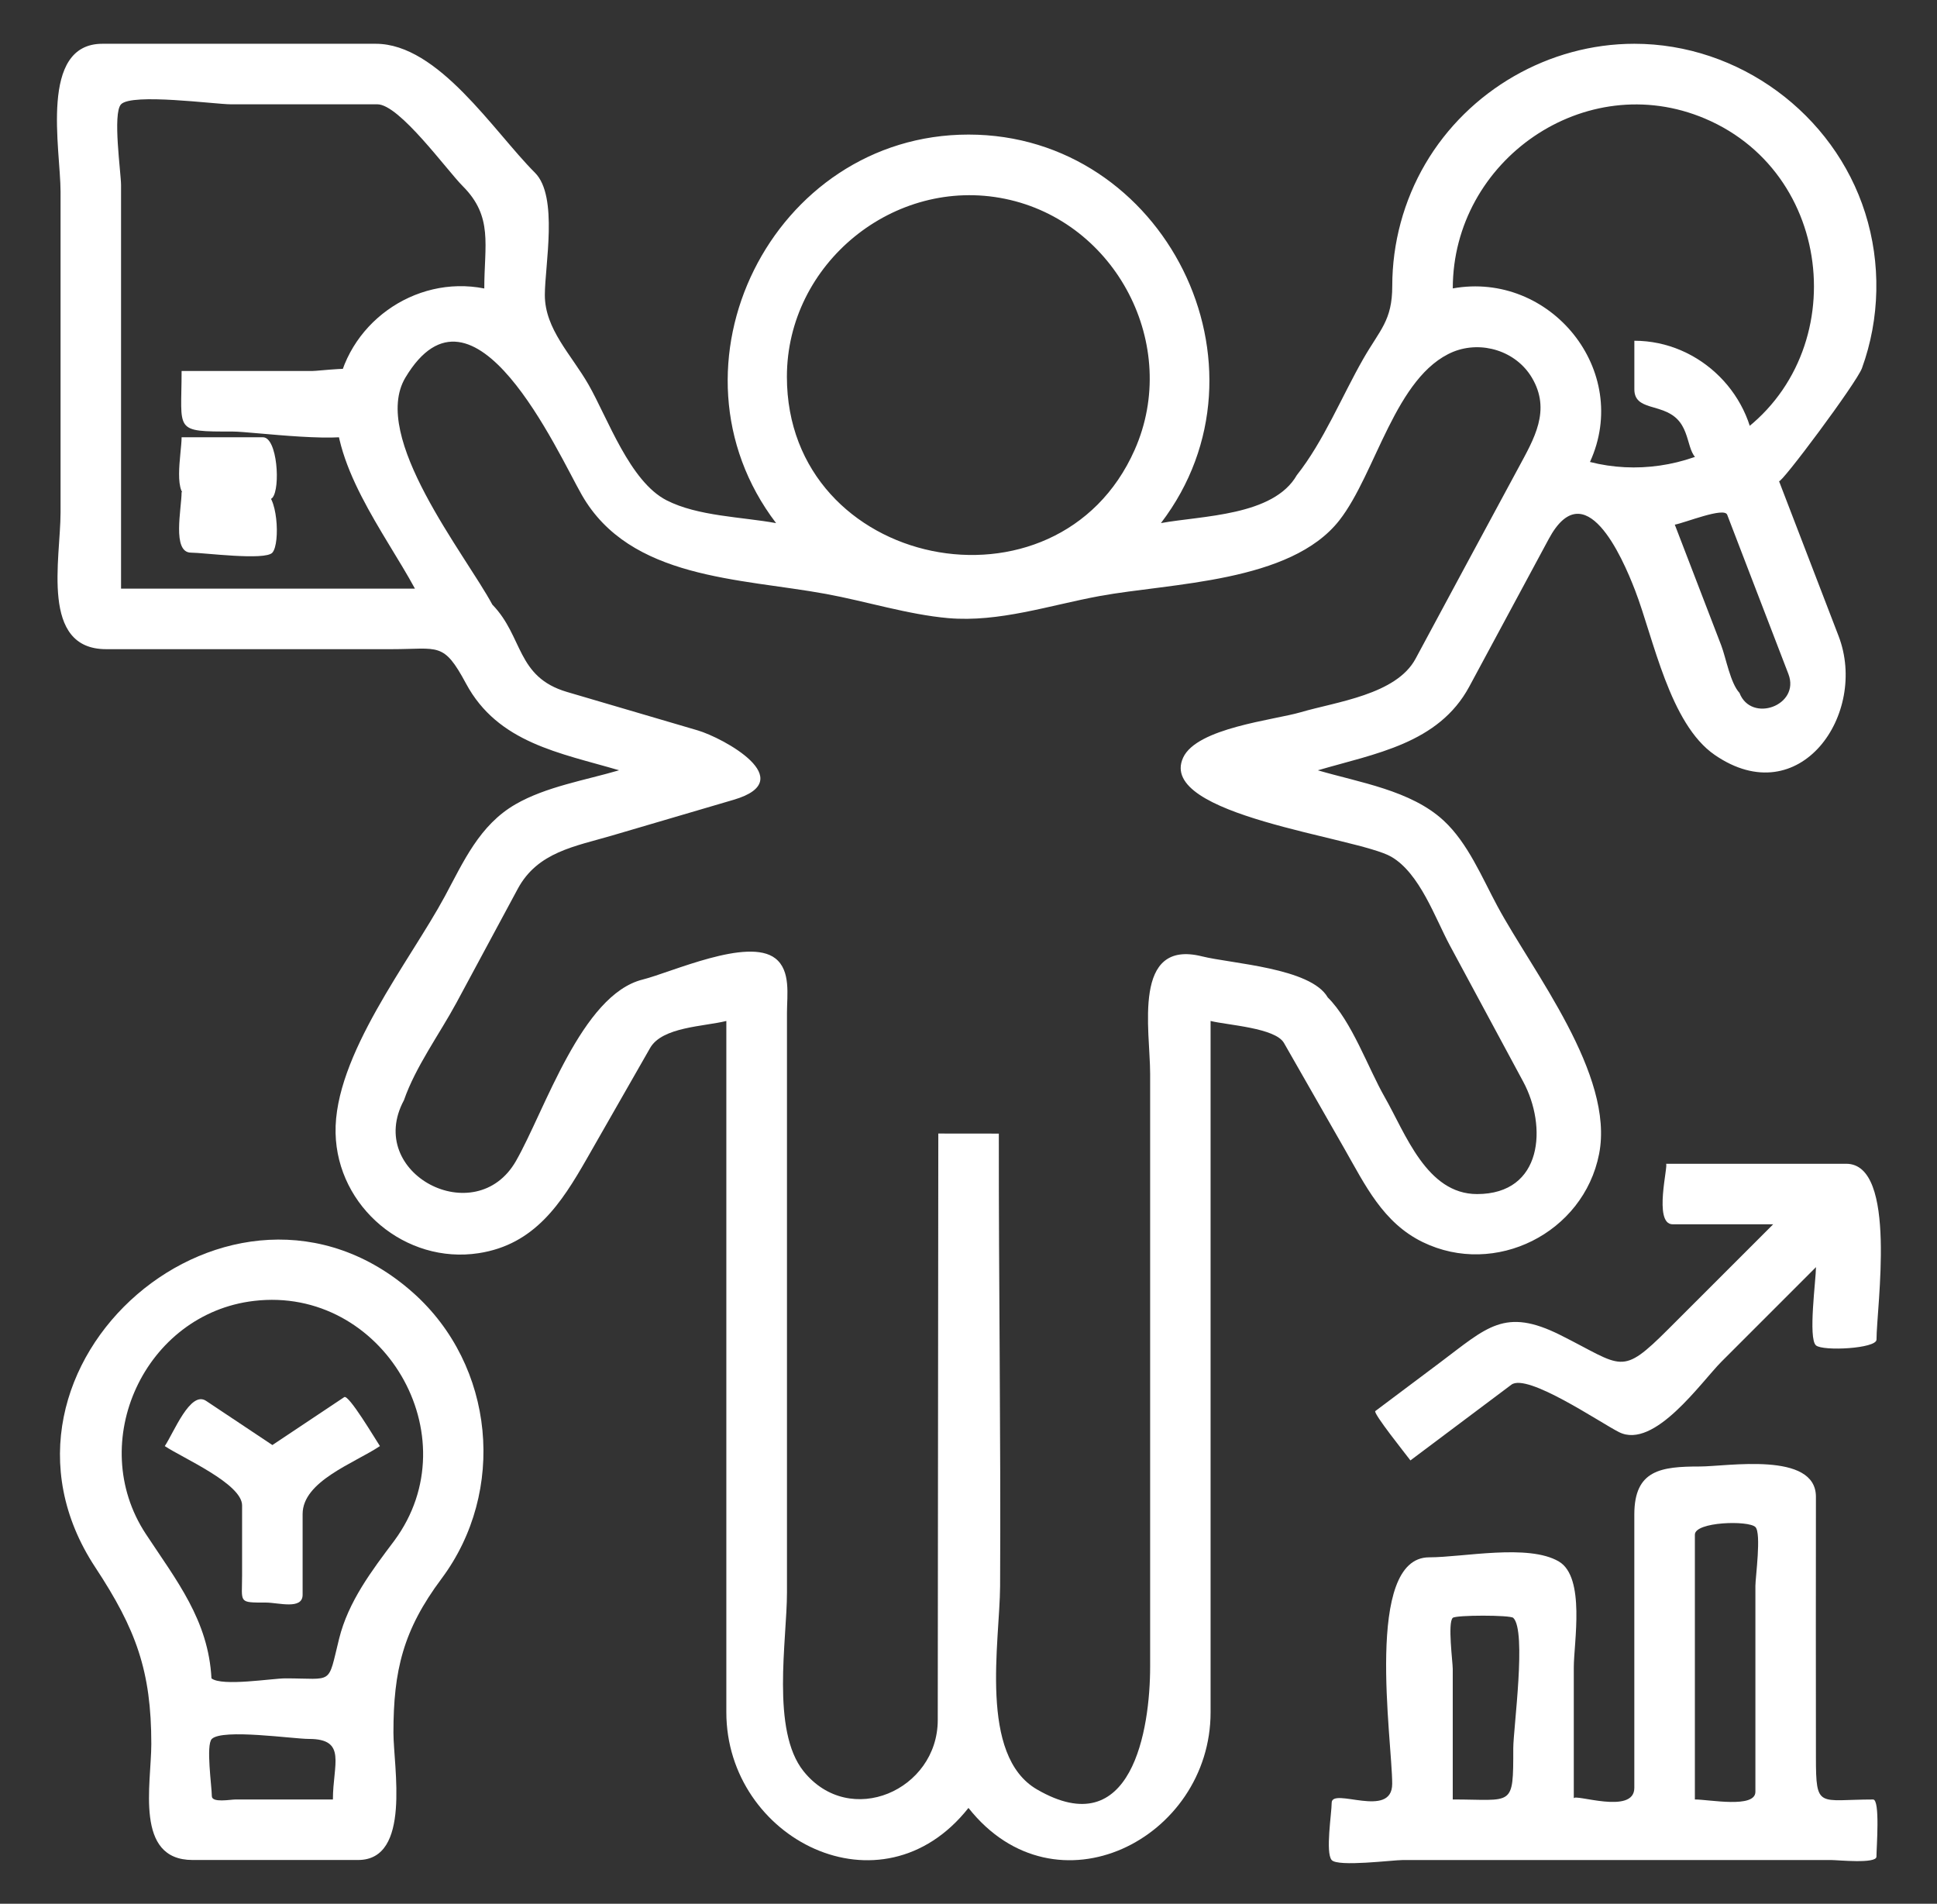 <?xml version="1.0" encoding="utf-8"?>
<!-- Generator: Adobe Illustrator 16.0.0, SVG Export Plug-In . SVG Version: 6.00 Build 0)  -->
<!DOCTYPE svg>
<svg version="1.2" baseProfile="tiny" id="Layer_1" xmlns:x="http://ns.adobe.com/Extensibility/1.0/" xmlns:i="http://ns.adobe.com/AdobeIllustrator/10.0/" xmlns:graph="http://ns.adobe.com/Graphs/1.0/"
	 xmlns="http://www.w3.org/2000/svg" xmlns:xlink="http://www.w3.org/1999/xlink" xmlns:a="http://ns.adobe.com/AdobeSVGViewerExtensions/3.0/"
	 x="0px" y="0px" width="595.28px" height="584.97px" viewBox="0 0 595.28 584.97" xml:space="preserve">
<rect x="0" y="0" width="595.28" height="584.97" fill="#333333" stroke="none"/>
<path fill="#FFFFFF" d="M502.27,104.7c0,4.97,0,9.94,0,14.92c0,6.62,8.3,4.29,13.15,9.14c4.85,4.85,2.53,13.15,9.14,13.15
	c4.97,0,9.94,0,14.92,0C539.47,121.65,522.52,104.7,502.27,104.7z"/>
<path fill="#FFFFFF" d="M55.81,114c13.36,0,26.72,0,40.08,0c2.13,0,14.19-1.61,15.72,0c0.9,0.95,0.9,17.66,0,18.6
	c-3.99,4.17-34.09,0-40.08,0C53.19,132.61,55.81,132.63,55.81,114z"/>
<path fill="#FFFFFF" d="M55.81,151.21c8.33,0,16.67,0,25,0c4.45,0,5.43,15.69,2.9,18.6c-2.19,2.52-21.3,0-25,0
	C52.78,169.81,55.81,156.27,55.81,151.21z"/>
<g>
	<path fill="#FFFFFF" d="M558.07,459.91c0-14.04-27.39-9.3-35.66-9.3c-11.94,0-20.15,1.03-20.15,14.75c0,28,0,56.01,0,84.01
		c0,8.41-18.6,1.63-18.6,3.23c0-13.43,0-26.86,0-40.29c0-7.51,3.65-27.69-4.61-32.52c-9.39-5.5-29.4-1.27-39.84-1.27
		c-20.03,0-11.36,56.23-11.36,69.59c0,10.98-18.6,0.9-18.6,5.85c0,3.21-1.97,15.3,0,17.57c1.89,2.18,18.78,0,21.88,0
		c43.86,0,87.73,0,131.59,0c2.08,0,13.95,1.23,13.95-1.03c0-2.69,1.18-17.57-1.03-17.57c-16.75,0-17.57,3.06-17.57-13.03
		C558.07,513.24,558.01,486.56,558.07,459.91z M446.46,552.92c0-13.36,0-26.72,0-40.08c0-2.13-1.61-14.19,0-15.72
		c0.95-0.9,17.66-0.9,18.6,0c4.17,3.99,0,34.09,0,40.08C465.06,555.54,465.08,552.92,446.46,552.92z M520.87,552.92
		c0-18.08,0-36.16,0-54.25c0-9.04,0-18.08,0-27.12c0-3.99,16.49-4.43,18.6-2.34c1.89,1.86,0,15.56,0,18.08c0,12.05,0,24.11,0,36.16
		c0,9.04,0,18.08,0,27.12C539.47,555.74,525.27,552.92,520.87,552.92z"/>
	<path fill="#FFFFFF" d="M567.38,357.59c-18.47,0-36.94,0-55.4,0c0.91,0-4.03,18.6,2.07,18.6c10.29,0,20.59,0,30.88,0
		c-10.7,10.7-21.39,21.39-32.09,32.08c-14.83,14.83-14.02,11.59-33.31,1.95c-17.12-8.56-22.52-2.4-37,8.46
		c-6.62,4.97-13.25,9.93-19.87,14.9c-0.78,0.58,9.44,13.36,10.79,15.16c10.34-7.75,20.68-15.51,31.02-23.26
		c4.9-3.68,27.33,11.69,33.11,14.58c10.84,5.42,25.26-15.46,31.48-21.68c9.67-9.67,19.35-19.35,29.03-29.03
		c0,3.79-2.47,21.92,0,24.05c2.11,1.83,18.6,1,18.6-1.78C576.68,401.88,583.25,357.59,567.38,357.59z"/>
	<g>
		<path fill="#FFFFFF" d="M502.27,13.45c-26.22,0-50.98,14.28-64.23,36.88c-6.65,11.34-10.17,24.38-10.17,37.53
			c0,10.69-3.79,13.45-8.93,22.44c-6.56,11.49-12.19,25.34-20.4,35.7c-7.2,12.58-29.15,12.42-41.76,14.73
			c36.76-48.15,1.1-119.38-59.13-119.38c-60.26,0-95.85,71.22-59.14,119.39c-10.51-1.93-24.03-2.09-33.67-7.02
			c-11.29-5.77-18.08-25.22-23.96-35.51c-5.28-9.24-13.44-17.05-13.44-27.57c0-9.09,4.22-30.31-3.03-37.56
			c-12.7-12.7-29.65-39.63-48.93-39.63c-28,0-56.01,0-84.01,0c-19.56,0-12.86,32.37-12.86,45.46c0,32.85,0,65.7,0,98.55
			c0,14.3-6.34,42.01,14.01,42.01c29.26,0,58.53,0,87.79,0c14.45,0,15.85-2.39,22.81,10.57c9.82,18.27,28.92,21.31,47.04,26.64
			c-10.29,3.03-22.47,5.04-31.83,10.45c-11.07,6.39-15.96,17.58-21.72,28.28c-10.74,19.94-34.11,48.98-33.58,72.76
			c0.51,22.77,21.57,40.35,44,36.89c17.15-2.64,25.36-15.3,33.18-28.97c6.49-11.36,12.98-22.71,19.48-34.07
			c3.72-6.51,16.49-6.58,23.43-8.31c0,48.25,0,96.51,0,144.76c0,22.55,0,45.11,0,67.66c0,38.87,47.64,63.26,74.41,29.39
			c26.77,33.86,74.41,9.49,74.41-29.39c0-22.55,0-45.11,0-67.66c0-48.25,0-96.51,0-144.76c5.19,1.29,19.89,2.1,22.55,6.76
			c6.2,10.84,12.39,21.68,18.59,32.52c6.37,11.15,11.84,22.73,24.08,28.68c22.25,10.81,49.39-2.8,54.17-27.06
			c4.81-24.4-20.37-55.97-31.24-76.17c-4.75-8.82-9.08-19.43-16.56-26.33c-10.05-9.28-25.86-11.67-38.63-15.42
			c17.46-5.14,37.08-8.14,46.55-25.74c8.14-15.11,16.28-30.22,24.41-45.34c11.07-20.56,22.46,5.18,26.57,15.87
			c5.64,14.66,10.58,40.97,24.47,50.5c26.1,17.92,47.21-12.67,38.03-36.56c-6.1-15.86-12.2-31.73-18.3-47.59
			c0.44,1.15,23.85-30.2,25.49-34.7c5.55-15.25,5.89-32.24,0.99-47.7C563.54,34.86,534.32,13.45,502.27,13.45z M241.83,115.76
			c0-34.78,32.96-61.66,67.04-54.67c34.21,7.02,54.01,45.13,39.84,77.13C325.01,191.75,241.83,174.97,241.83,115.76
			C241.83,84.98,241.83,139.73,241.83,115.76z M37.2,180.87c0-24.8,0-49.61,0-74.41c0-16.53,0-33.06,0-49.59
			c0-3.65-2.66-22.05,0-24.82c3.35-3.5,28.97,0,33.76,0c15.01,0,30.01,0,45.02,0c6.77,0,21.42,20.34,26.22,25.13
			c9.42,9.42,6.63,18.08,6.63,31.46c-21.49-4.26-42.8,11.09-45.43,32.92c-2.45,20.42,14.85,42.19,24.12,59.31
			C97.41,180.87,67.31,180.87,37.2,180.87L37.2,180.87z M435.02,202.43c-5.95,11.04-24.38,13.21-35.29,16.42
			c-8.18,2.4-31.92,4.79-36.13,13.95c-8.21,17.81,53.46,24.39,63.96,30.45c8.75,5.05,13.49,18.85,18,27.24
			c7.52,13.96,15.04,27.93,22.56,41.89c7.36,13.67,6.09,34.52-14.19,34.52c-15.49,0-21.97-18.56-28.37-29.77
			c-5.18-9.07-10.08-23.27-17.52-30.66c-5.2-9.09-29.63-10.36-38.63-12.61c-21.58-5.39-15.95,22.67-15.95,36.07
			c0,60.73,0,121.45,0,182.18c0,19.21-5.57,54.67-34.77,37.73c-18-10.44-11.43-45.36-11.34-62.46c0.25-46.67-0.45-93.82-0.39-139.06
			c-6.2-0.01-12.4-0.01-18.6-0.02c-0.05,52.28-0.1,104.55-0.15,156.83c-0.01,7.8-0.02,15.59-0.02,23.39
			c-0.02,21.56-27.02,33.43-41.24,15.73c-10.06-12.53-5.1-40.33-5.1-54.9c0-59.4,0-118.8,0-178.2c0-5.34,1.25-12.92-3.58-16.67
			c-8.41-6.54-31.96,4.3-40.79,6.51c-18.77,4.69-29.98,40.12-38.91,55.74c-12.37,21.66-46.56,3.86-34.43-18.67
			c3.56-10.28,10.99-20.42,16.14-29.96c6.28-11.67,12.56-23.33,18.84-35c6.09-11.31,17.58-13.02,28.88-16.34
			c12.5-3.67,24.99-7.35,37.49-11.02c20.67-6.08-3.37-19.06-11.09-21.32c-13.38-3.93-26.76-7.87-40.14-11.8
			c-15.67-4.61-13.4-17.03-22.95-26.83c-8.38-15.57-37.57-51.57-26.73-69.76c20.95-34.98,46.79,23.06,54.21,36.03
			c14.84,25.98,48.59,25.58,75.06,30.44c12.26,2.25,25.25,6.35,37.55,7.43c15.63,1.36,31.19-3.96,46.51-6.78
			c21.95-4.03,58.67-4.09,73.69-23.26c11.3-14.43,17.19-44.44,35.03-51.81c8.7-3.49,19.24-0.25,24.12,7.92
			c6.03,10.1,0.67,18.86-4.14,27.8C456.05,163.33,445.54,182.88,435.02,202.43z M549.62,207.12c3.7,9.64-11.44,15.15-15.04,5.79
			c-2.82-3.03-4.15-10.78-5.6-14.57c-4.76-12.38-9.52-24.75-14.28-37.13c3.13-0.56,15.16-5.49,16.1-3.05
			c2.09,5.44,4.18,10.88,6.27,16.32C541.25,185.36,545.44,196.24,549.62,207.12z M530.39,135.98c-12.51,7.32-27.71,9.56-41.76,5.97
			c12.83-28.05-12.16-58.72-42.16-53.33c0-39.38,40.68-67.78,77.51-52.18C565.5,54.03,569.3,113.15,530.39,135.98
			C526.27,138.39,546.92,126.28,530.39,135.98z"/>
	</g>
	<path fill="#FFFFFF" d="M55.81,134.36c8.33,0,16.67,0,25,0c4.45,0,5.43,15.69,2.9,18.6c-2.19,2.52-21.3,0-25,0
		C52.78,152.97,55.81,139.43,55.81,134.36z"/>
	<path fill="#FFFFFF" d="M126.97,397.24c-55.31-49.19-138.4,22.47-97.71,84.32c12.56,19.06,17.24,31.89,17.24,54.3
		c0,12.37-5.24,35.66,12.69,35.66c16.95,0,33.9,0,50.86,0c16.44,0,10.86-28.66,10.86-39.13c0-19.13,2.99-31.53,14.77-47.3
		C155.74,458.23,152.07,419.58,126.97,397.24C113.1,384.91,140.86,409.6,126.97,397.24z M102.31,552.92c-9.94,0-19.89,0-29.83,0
		c-1.67,0-7.38,1.12-7.38-1.03c0-2.88-1.87-15.75,0-17.57c3.29-3.2,25.03,0,29.83,0C106.72,534.32,102.31,542.12,102.31,552.92z
		 M121.16,473.43c-6.94,9.23-14.11,18.67-16.94,30.08c-3.6,14.5-1.54,12.2-16.5,12.2c-4.09,0-19.49,2.55-22.73,0
		c-0.95-17.89-10.74-30.05-20.18-44.38c-18.56-28.23-0.3-67.66,33.24-71.6C117.62,395.04,144.95,441.27,121.16,473.43z"/>
	<path fill="#FFFFFF" d="M83.71,444.02c-6.79-4.53-13.58-9.06-20.38-13.58c-4.85-3.23-9.92,9.75-12.69,13.9
		c5.47,3.65,23.76,11.56,23.76,18.23c0,7.16,0,14.32,0,21.49c0,8.48-1.31,8.36,7.32,8.36c3.84,0,11.28,2.3,11.28-2.39
		c0-8.27,0-16.54,0-24.81c0-10.11,15.86-15.61,23.76-20.88c-1.43-2.15-9.61-15.96-10.96-15.05
		C98.45,434.2,91.08,439.11,83.71,444.02z"/>
</g>
</svg>
